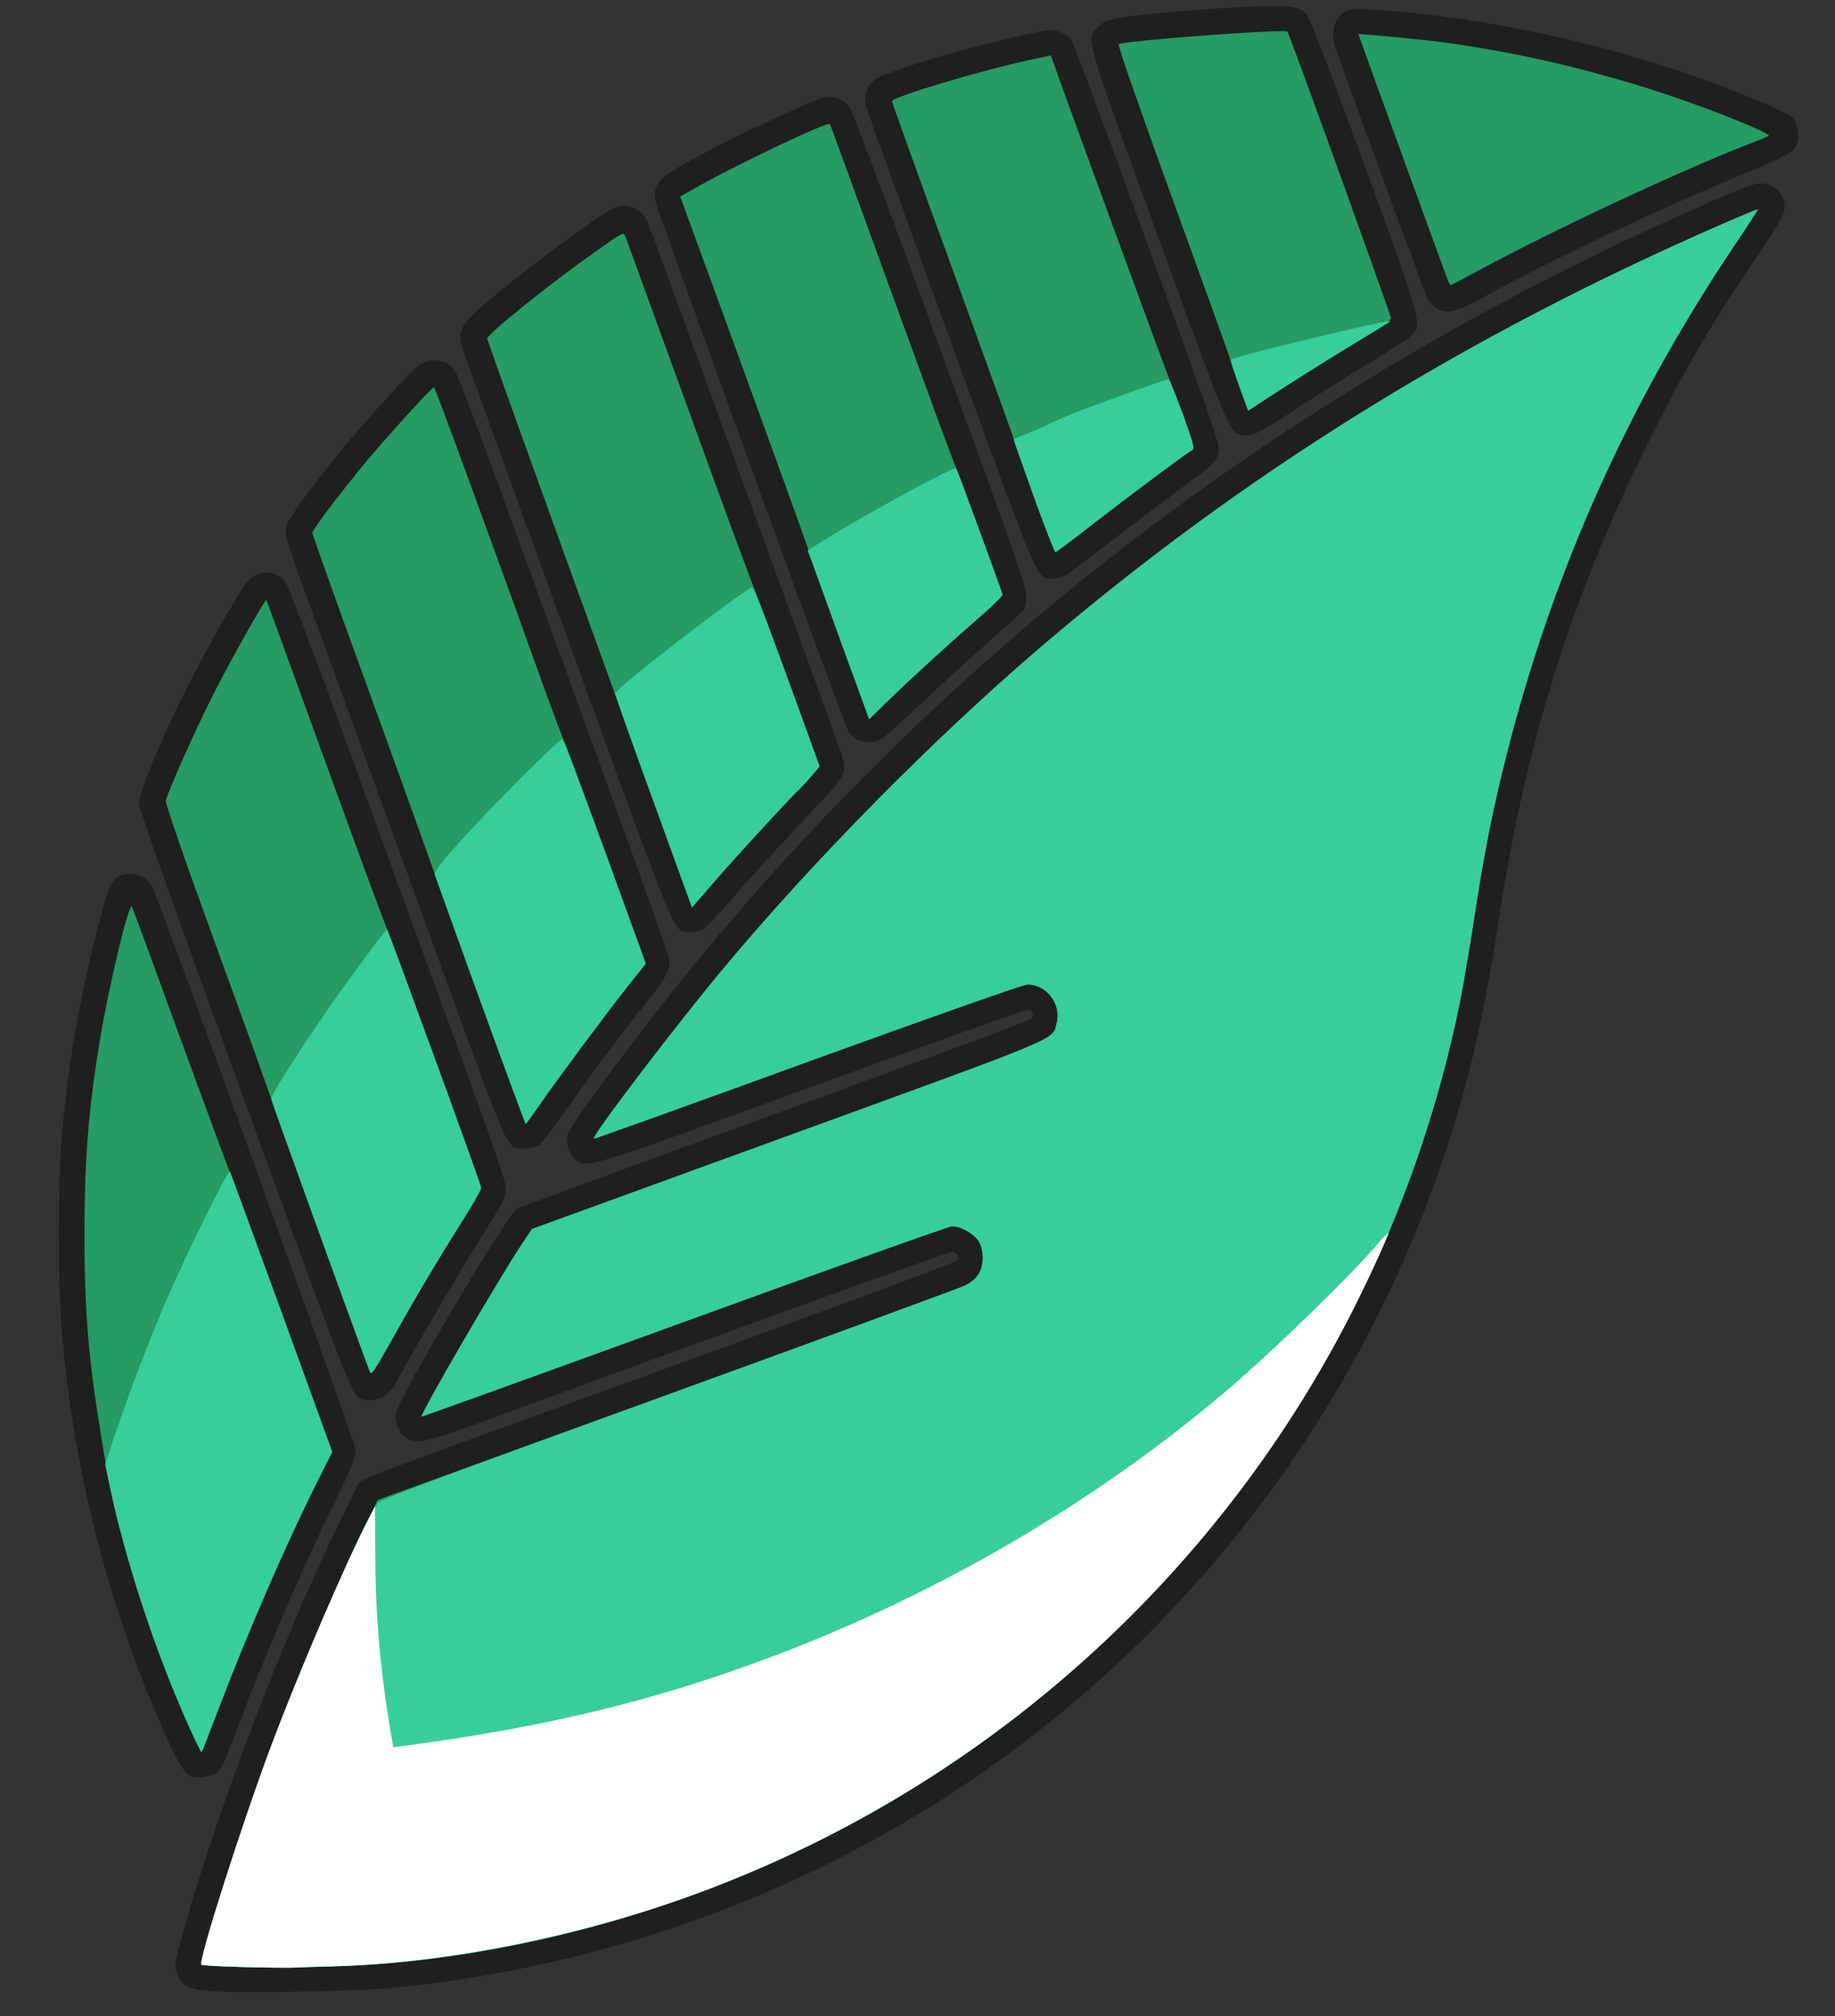 <svg xmlns="http://www.w3.org/2000/svg" width="50%" height="10%" viewBox="0 0 9340 10260" preserveAspectRatio="xMidYMid meet" class="mint">
<rect x="0" y="0" width="9340" height="10260" fill="#333333" stroke="none"/>
<style>
  .border{
    fill:#1f1f1f;
  }
  .leafShadow{
    fill:#269b63;
  }
  .leafFill{
    fill:#38ce99;
  }
  .white{
    fill:#fefefe;
  }
  .mint{
    transform: translateY(50%);
  }
</style>
  <g class="border">
    <path d="M1052 10131c-100-10-131-29-151-91-13-40-12-50 19-164 171-626 507-1513 805-2122l103-212 54-25c29-14 233-91 453-171 1697-614 2535-922 2539-933 9-22-5-43-28-43-17 0-1206 430-2371 858-310 113-356 123-409 89-35-24-59-80-52-122 16-84 564-1010 618-1044 10-6 599-223 1310-481 711-259 1299-477 1307-485 19-19 6-45-22-45-14 0-508 176-1098 391-1145 417-1139 415-1197 372-35-26-55-85-43-128 17-61 411-586 705-939 1353-1626 3045-2894 5026-3771 312-138 330-144 389-122 47 17 74 57 74 109 0 39-15 66-154 273-221 328-356 559-524 895-395 788-636 1546-770 2421-66 432-123 702-209 1001-354 1218-1080 2311-2064 3107-956 772-2115 1243-3362 1367-184 18-809 28-948 15z" class="undefined"/>
    <path d="M984 9043c-38-8-71-56-137-203-301-671-483-1391-537-2125-13-181-13-690 0-870 30-405 93-768 207-1198 47-180 70-206 172-197 38 3 68 28 90 73 50 107 1033 2825 1033 2860 1 28-27 95-110 265-178 364-363 796-509 1187-55 147-67 171-96 189-25 16-82 26-113 19z" class="undefined"/>
    <path d="M1852 7123c-58-11-55-4-608-1523-370-1013-534-1478-535-1507-2-95 229-597 440-957 45-77 93-154 106-173 51-66 149-66 199 0 13 18 151 383 310 817 157 432 403 1107 547 1500 202 553 262 726 263 765 1 48-5 60-131 262-116 185-344 574-428 731-37 68-95 98-163 85z" class="undefined"/>
    <path d="M2634 5843c-56-11-65-33-410-984-185-508-426-1171-536-1474-241-660-240-658-232-703 7-36 108-177 277-386 111-137 358-408 396-435 62-44 143-34 185 22 13 18 142 358 286 757 145 399 384 1057 531 1463 148 407 272 756 275 776 8 53-11 90-111 216-125 156-272 352-414 552-67 95-130 177-139 182-23 12-82 20-108 14z" class="undefined"/>
    <path d="M3492 4743c-66-12-54 17-608-1508-289-792-529-1457-535-1477-19-71 0-108 104-199 132-115 359-290 531-409 131-92 153-103 191-103 51 0 96 28 118 75 18 38 960 2624 989 2712 31 98 26 109-146 291-183 194-309 332-444 487-56 64-112 120-124 123-38 11-52 12-76 8z" class="undefined"/>
    <path d="M4364 3765c-16-9-37-28-46-43-22-36-975-2657-983-2703-11-59 14-103 87-149 145-92 692-356 775-374 46-10 99 10 127 47 13 18 217 561 461 1232 373 1023 438 1208 439 1256 0 36-5 63-14 74-8 10-87 82-175 159-88 78-220 197-293 266-257 241-256 240-304 245-28 4-53 0-74-10z" class="undefined"/>
    <path d="M5332 2943c-57-11-60-17-494-1208-230-632-423-1169-429-1192-14-55 2-105 44-137 55-41 444-159 749-226 135-30 150-31 189-19 23 8 50 25 61 39 10 14 183 477 384 1030 264 723 367 1017 367 1048 0 60-18 81-174 194-74 54-235 176-358 270-123 95-234 178-245 184-28 15-66 22-94 17z" class="undefined"/>
    <path d="M6322 2213c-64-12-66-17-424-998-376-1031-371-1015-313-1075 16-17 45-34 65-40 128-33 791-81 914-66 42 6 63 14 82 34 20 20 94 211 297 767 289 791 293 806 251 862-11 15-111 82-221 149-110 66-272 167-359 224-230 149-237 152-292 143z" class="undefined"/>
    <path d="M7320 1573c-19-10-42-31-51-48-16-28-443-1192-476-1295-26-85 13-169 86-183 37-8 326 17 521 44 431 60 925 184 1316 330 190 71 369 147 398 170 29 23 45 71 39 115-9 62-36 79-278 179-444 184-974 435-1328 629-136 74-176 85-227 59z" class="undefined"/>
  </g>
  <g class="leafShadow">
    <path d="M1238 10010c-113-3-209-8-213-12-17-17 206-715 355-1113 136-362 305-758 467-1096l75-156 1466-532c807-293 1490-544 1519-557 66-31 95-76 95-144 0-33-7-61-21-84-24-38-91-76-135-76-14 0-628 219-1362 486-734 267-1337 484-1338 483-9-11 401-716 515-885l47-70 1300-473c1415-515 1347-486 1370-573 26-97-49-198-148-198-21 0-461 155-1120 394-596 217-1086 393-1088 391-12-12 426-587 662-869 461-552 1069-1167 1606-1627 1042-891 2172-1592 3488-2164 92-40 168-71 170-70 1 1-53 85-121 186-557 828-949 1718-1182 2684-58 241-96 437-145 760-23 149-55 335-71 415-150 731-444 1458-841 2080-561 878-1357 1615-2273 2102-815 433-1748 689-2605 714-96 2-195 6-220 7-25 1-138 0-252-3z" class="undefined"/>
    <path d="M965 8793c-131-290-251-626-334-938-58-218-80-322-120-570-62-382-81-620-81-1006 0-381 21-644 80-995 45-271 147-696 161-671 4 6 113 302 242 657 130 355 244 665 255 690 11 25 133 356 272 736l251 692-80 160c-156 311-356 772-507 1170-41 108-76 198-78 199-2 2-29-54-61-124z" class="undefined"/>
    <path d="M1882 6979c-91-243-502-1379-502-1387 0-6-122-345-271-753-177-486-268-751-265-765 13-52 148-354 236-529 83-166 270-499 276-492 1 1 133 364 294 807 161 443 303 828 315 855 29 65 485 1318 485 1334 0 6-42 78-93 159-126 199-240 390-363 611-93 165-104 182-112 160z" class="undefined"/>
    <path d="M2440 5078c-127-354-277-769-332-923-55-154-194-539-309-855-115-316-209-581-209-588 0-15 101-150 243-326 99-122 364-416 376-416 5 0 291 778 552 1507 54 149 103 280 109 290 6 10 102 270 214 577l203 560-92 115c-109 138-354 467-449 604-37 53-69 97-70 97-2 0-108-289-236-642z" class="undefined"/>
    <path d="M3325 4071c-108-300-343-949-521-1441-178-492-324-900-324-907 0-23 321-281 550-442 139-99 144-101 153-79 5 13 150 412 323 888 172 476 319 873 325 884 11 20 339 916 339 928 0 4-53 63-118 130-149 156-321 344-438 480l-92 106-197-547z" class="undefined"/>
    <path d="M4271 3241c-83-230-154-429-156-442-3-13-151-423-329-912l-324-887 98-55c203-114 652-327 664-314 2 2 144 391 316 864 172 473 316 865 320 870 6 8 234 629 242 661 2 6-55 62-127 124-159 139-328 294-456 417l-95 93-153-419z" class="undefined"/>
    <path d="M5263 2528c-55-156-106-301-113-323-7-22-147-409-311-860-165-450-299-824-299-830 0-21 451-156 697-209l112-24 9 27c94 264 580 1590 596 1626 12 28 47 117 76 199 47 132 52 149 37 157-32 18-335 244-510 380-98 77-181 139-185 139-4 0-53-127-109-282z" class="undefined"/>
    <path d="M6307 1963c-26-71-47-133-47-138 0-6-130-367-289-804-176-485-284-794-277-797 56-19 847-78 859-63 10 11 527 1443 527 1458 0 11-59 52-177 123-145 87-383 237-524 331l-26 17-46-127z" class="undefined"/>
    <path d="M7372 1433c-15-37-459-1258-458-1259 2-4 312 26 422 40 515 68 1055 213 1537 412 76 31 135 60 130 64-4 4-28 15-53 24-371 142-1019 444-1427 664-73 40-135 72-138 72-3 0-9-8-13-17z" class="undefined"/>
  </g>
  <g class="leafFill">
    <path d="M1238 10010c-113-3-209-8-213-12-17-17 206-715 355-1113 167-446 498-1201 531-1213 5-2 9-11 9-21 0-14 288-122 1468-550 807-293 1490-544 1519-557 66-31 95-76 95-144 0-33-7-61-21-84-24-38-91-76-135-76-14 0-628 219-1362 486-734 267-1337 484-1338 483-9-11 401-716 515-885l47-70 1300-473c1415-515 1347-486 1370-573 26-97-49-198-148-198-21 0-461 155-1120 394-596 217-1086 393-1088 391-12-12 426-587 662-869 461-552 1069-1167 1606-1627 1042-891 2172-1592 3488-2164 92-40 168-71 170-70 1 1-53 85-121 186-557 828-949 1718-1182 2684-58 241-96 437-145 760-23 149-55 335-71 415-416 2028-1807 3696-3725 4466-630 252-1369 412-1994 430-96 2-195 6-220 7-25 1-138 0-252-3z" class="undefined"/>
    <path d="M965 8793c-170-376-329-857-407-1232l-23-110 48-143c71-211 169-470 254-668 102-240 325-694 334-678 3 7 122 331 263 719l257 707-80 160c-156 311-356 772-507 1170-41 108-76 198-78 199-2 2-29-54-61-124z" class="undefined"/>
    <path d="M1882 6979c-104-277-502-1380-502-1389 0-16 105-184 238-380 112-166 343-480 352-480 5 0 473 1280 478 1310 2 10-39 85-91 167-126 200-240 391-363 612-93 165-104 182-112 160z" class="undefined"/>
    <path d="M2445 5095c-125-344-229-634-232-644-3-14 29-57 119-158 156-175 516-535 530-531 6 2 104 260 218 573l207 569-92 115c-109 138-354 467-449 604-37 53-69 97-70 97-2 0-106-281-231-625z" class="undefined"/>
    <path d="M3326 4079c-108-296-196-544-195-551 1-22 564-460 695-540 8-5 61 129 179 452l167 460-40 47c-22 27-52 59-67 73-41 37-347 370-451 492l-92 106-196-539z" class="undefined"/>
    <path d="M4290 3293c-73-203-144-396-156-430l-23-62 91-57c225-139 654-372 665-361 5 6 231 621 236 643 1 6-56 62-128 124-158 138-328 293-456 417l-95 93-134-367z" class="undefined"/>
    <path d="M5262 2528c-56-156-102-286-102-289 0-4 21-14 48-24 26-10 88-37 137-60 50-23 122-54 160-68 163-61 432-157 441-157 5 0 38 79 74 176 56 156 61 177 47 185-32 18-335 244-510 380-98 77-181 139-185 139-4 0-54-127-110-282z" class="undefined"/>
    <path d="M6307 1963c-26-70-44-130-39-134 21-18 827-211 810-194-2 2-79 49-173 106-138 83-389 241-526 332l-26 17-46-127z" class="undefined"/>
  </g>
  <g class="white">
    <path d="M1238 10010c-113-3-209-8-213-12-17-17 206-715 355-1113 137-365 370-910 490-1143l39-77 1 240c0 311 27 609 80 918l12 68 42-5c718-94 1274-227 1862-447 859-320 1671-794 2344-1368 236-201 644-598 769-749 24-28 46-51 48-49 5 6-108 251-187 406-734 1439-2016 2534-3556 3034-530 172-1117 278-1614 293-96 2-195 6-220 7-25 1-138 0-252-3z" class="undefined"/>
  </g>
</svg>
